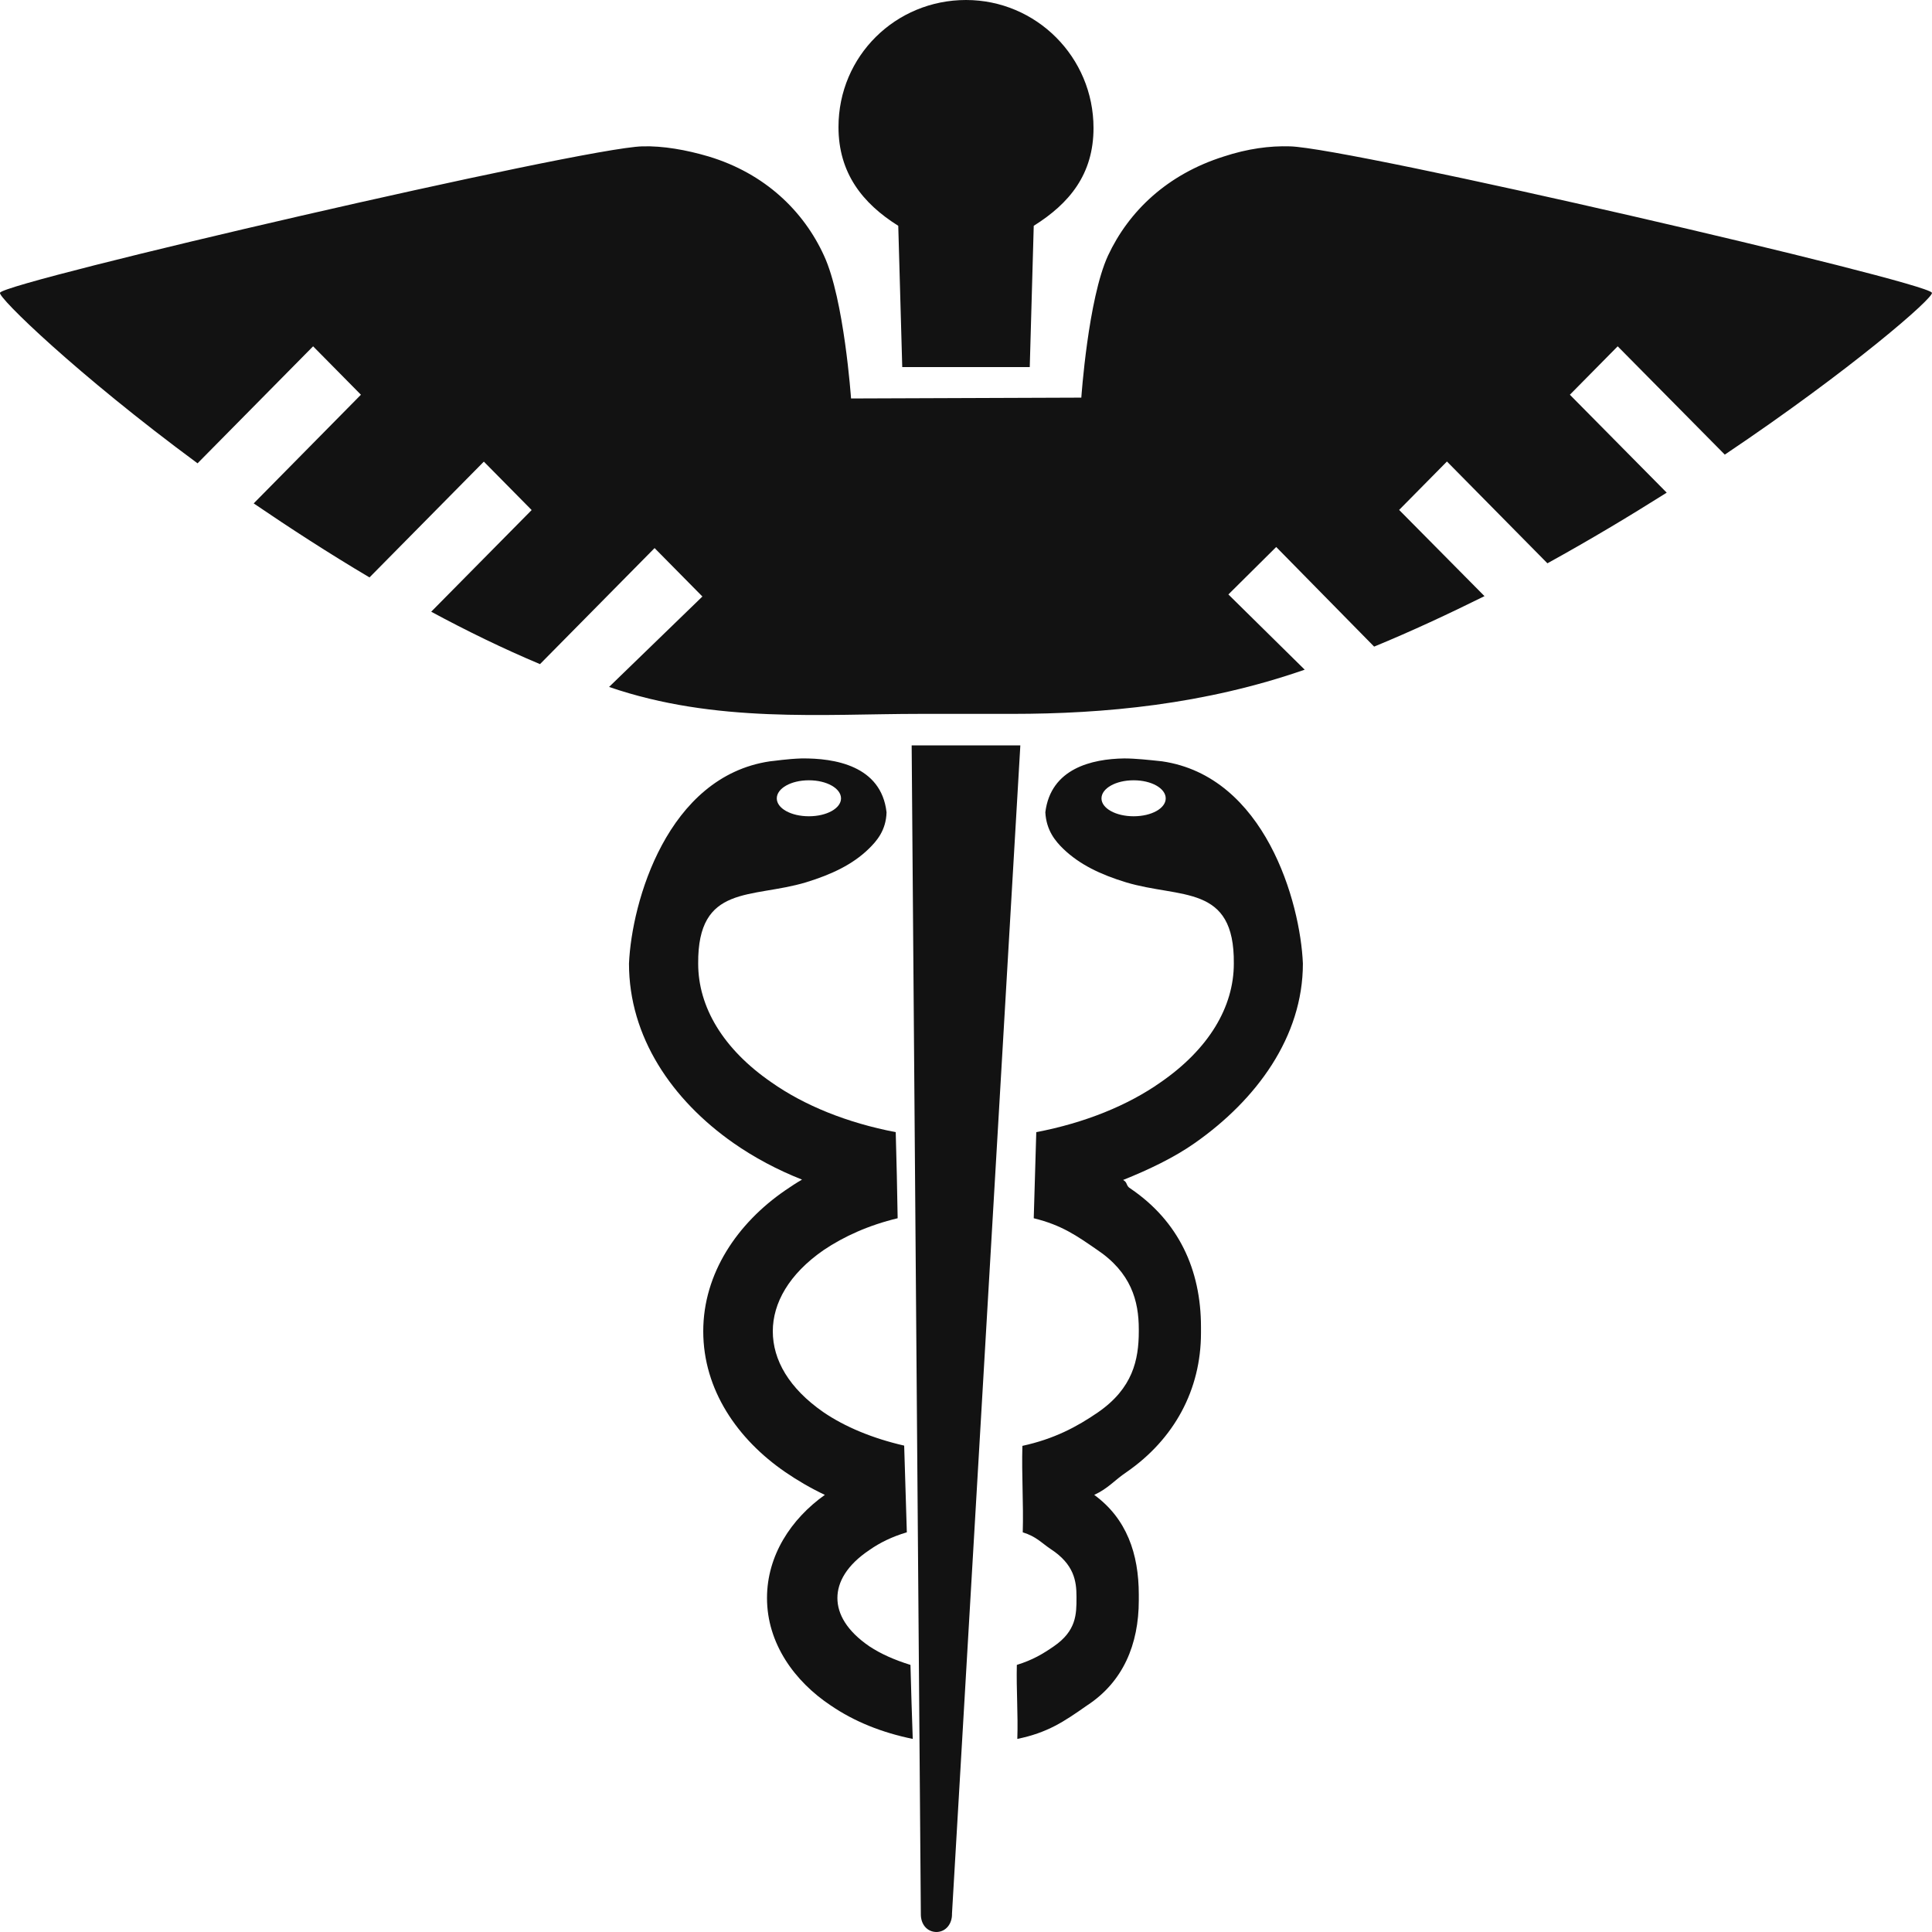 <svg width="16" height="16" viewBox="0 0 16 16" fill="none" xmlns="http://www.w3.org/2000/svg">
<path d="M10.682 1.212C10.515 1.207 10.333 1.231 10.135 1.296C9.666 1.444 9.348 1.749 9.176 2.117C9.011 2.475 8.955 3.293 8.955 3.293L7.048 3.3C7.048 3.3 6.991 2.477 6.824 2.117C6.656 1.749 6.336 1.437 5.869 1.296C5.683 1.241 5.49 1.207 5.32 1.212C4.82 1.224 0.057 2.329 0 2.424C-0.021 2.46 0.637 3.1 1.636 3.837L2.593 2.868L2.989 3.269L2.101 4.169C2.402 4.374 2.723 4.582 3.06 4.782L4.007 3.823L4.403 4.224L3.571 5.066C3.864 5.224 4.165 5.371 4.472 5.5L5.421 4.539L5.817 4.94L5.044 5.689C5.926 5.992 6.819 5.912 7.62 5.912H8.384C9.143 5.912 9.975 5.835 10.805 5.546L10.173 4.923L10.569 4.53L11.38 5.355C11.691 5.227 11.995 5.085 12.294 4.937L11.587 4.223L11.983 3.822L12.815 4.665C13.162 4.474 13.492 4.276 13.803 4.08L13.001 3.269L13.397 2.868L14.284 3.765C15.328 3.064 16.023 2.46 15.999 2.424C15.945 2.329 11.182 1.224 10.682 1.212ZM7.55 6.173L7.626 15.847V15.854C7.626 15.936 7.677 16 7.757 16C7.835 15.998 7.884 15.931 7.884 15.854V15.847L8.45 6.173H7.55ZM8 0C7.418 0 6.944 0.463 6.944 1.052C6.944 1.432 7.142 1.684 7.439 1.87L7.472 3.04H8.528L8.561 1.87C8.858 1.684 9.056 1.442 9.056 1.06C9.056 0.473 8.582 0 8 0ZM7.54 13.788C7.408 13.747 7.295 13.697 7.201 13.635C7.012 13.506 6.935 13.366 6.935 13.234C6.935 13.103 7.012 12.962 7.201 12.836C7.283 12.778 7.387 12.726 7.51 12.69C7.503 12.452 7.496 12.213 7.488 11.972C7.227 11.912 6.998 11.817 6.819 11.695C6.534 11.497 6.4 11.263 6.4 11.025C6.4 10.791 6.534 10.552 6.819 10.354C6.989 10.239 7.196 10.146 7.434 10.089C7.43 9.851 7.425 9.612 7.418 9.376C7.015 9.299 6.659 9.154 6.388 8.963C5.989 8.688 5.782 8.34 5.782 7.98C5.777 7.319 6.223 7.443 6.675 7.307C6.887 7.242 7.062 7.159 7.194 7.03C7.26 6.966 7.338 6.877 7.342 6.727C7.298 6.34 6.911 6.278 6.638 6.281C6.515 6.285 6.414 6.302 6.376 6.305C5.525 6.431 5.231 7.471 5.209 7.98C5.209 8.586 5.563 9.108 6.074 9.466C6.246 9.586 6.437 9.688 6.642 9.769C6.595 9.796 6.548 9.827 6.503 9.858C6.107 10.13 5.824 10.545 5.824 11.025C5.824 11.509 6.107 11.919 6.503 12.191C6.605 12.261 6.715 12.325 6.831 12.38C6.55 12.58 6.352 12.883 6.352 13.234C6.352 13.609 6.579 13.924 6.88 14.124C7.076 14.258 7.305 14.349 7.559 14.401C7.552 14.196 7.545 13.993 7.54 13.788ZM6.699 6.462C6.847 6.462 6.965 6.529 6.965 6.612C6.965 6.694 6.847 6.76 6.699 6.76C6.55 6.76 6.433 6.694 6.433 6.612C6.433 6.529 6.55 6.462 6.699 6.462ZM10.79 7.98C10.769 7.471 10.475 6.429 9.624 6.305C9.513 6.293 9.402 6.281 9.31 6.281C9.042 6.285 8.702 6.364 8.657 6.727C8.665 6.877 8.74 6.966 8.806 7.03C8.94 7.159 9.112 7.242 9.325 7.307C9.777 7.443 10.225 7.319 10.218 7.98C10.218 8.34 10.01 8.688 9.612 8.963C9.341 9.154 8.985 9.299 8.582 9.376C8.575 9.612 8.568 9.851 8.561 10.089C8.794 10.146 8.918 10.235 9.081 10.347C9.368 10.538 9.431 10.774 9.431 11.008C9.431 11.008 9.431 11.01 9.431 11.015V11.025C9.431 11.263 9.38 11.497 9.095 11.695C8.918 11.817 8.729 11.917 8.467 11.974C8.46 12.213 8.477 12.452 8.47 12.69C8.584 12.726 8.62 12.774 8.702 12.829C8.895 12.955 8.915 13.094 8.915 13.222V13.234C8.915 13.366 8.915 13.506 8.726 13.635C8.636 13.697 8.553 13.747 8.421 13.788C8.416 13.993 8.432 14.196 8.425 14.401C8.677 14.349 8.811 14.258 9.002 14.124C9.301 13.929 9.431 13.618 9.431 13.253V13.234C9.431 13.234 9.431 13.23 9.431 13.227V13.206C9.431 12.867 9.33 12.576 9.062 12.38C9.18 12.325 9.226 12.261 9.33 12.191C9.723 11.919 9.946 11.511 9.946 11.039V10.989C9.946 10.514 9.76 10.113 9.362 9.843C9.322 9.82 9.341 9.793 9.301 9.772C9.511 9.688 9.725 9.586 9.895 9.466C10.406 9.108 10.79 8.586 10.79 7.98ZM9.388 6.76C9.24 6.76 9.122 6.694 9.122 6.612C9.122 6.529 9.24 6.462 9.388 6.462C9.537 6.462 9.654 6.529 9.654 6.612C9.654 6.694 9.537 6.76 9.388 6.76Z" fill="#121212"/>
</svg>
